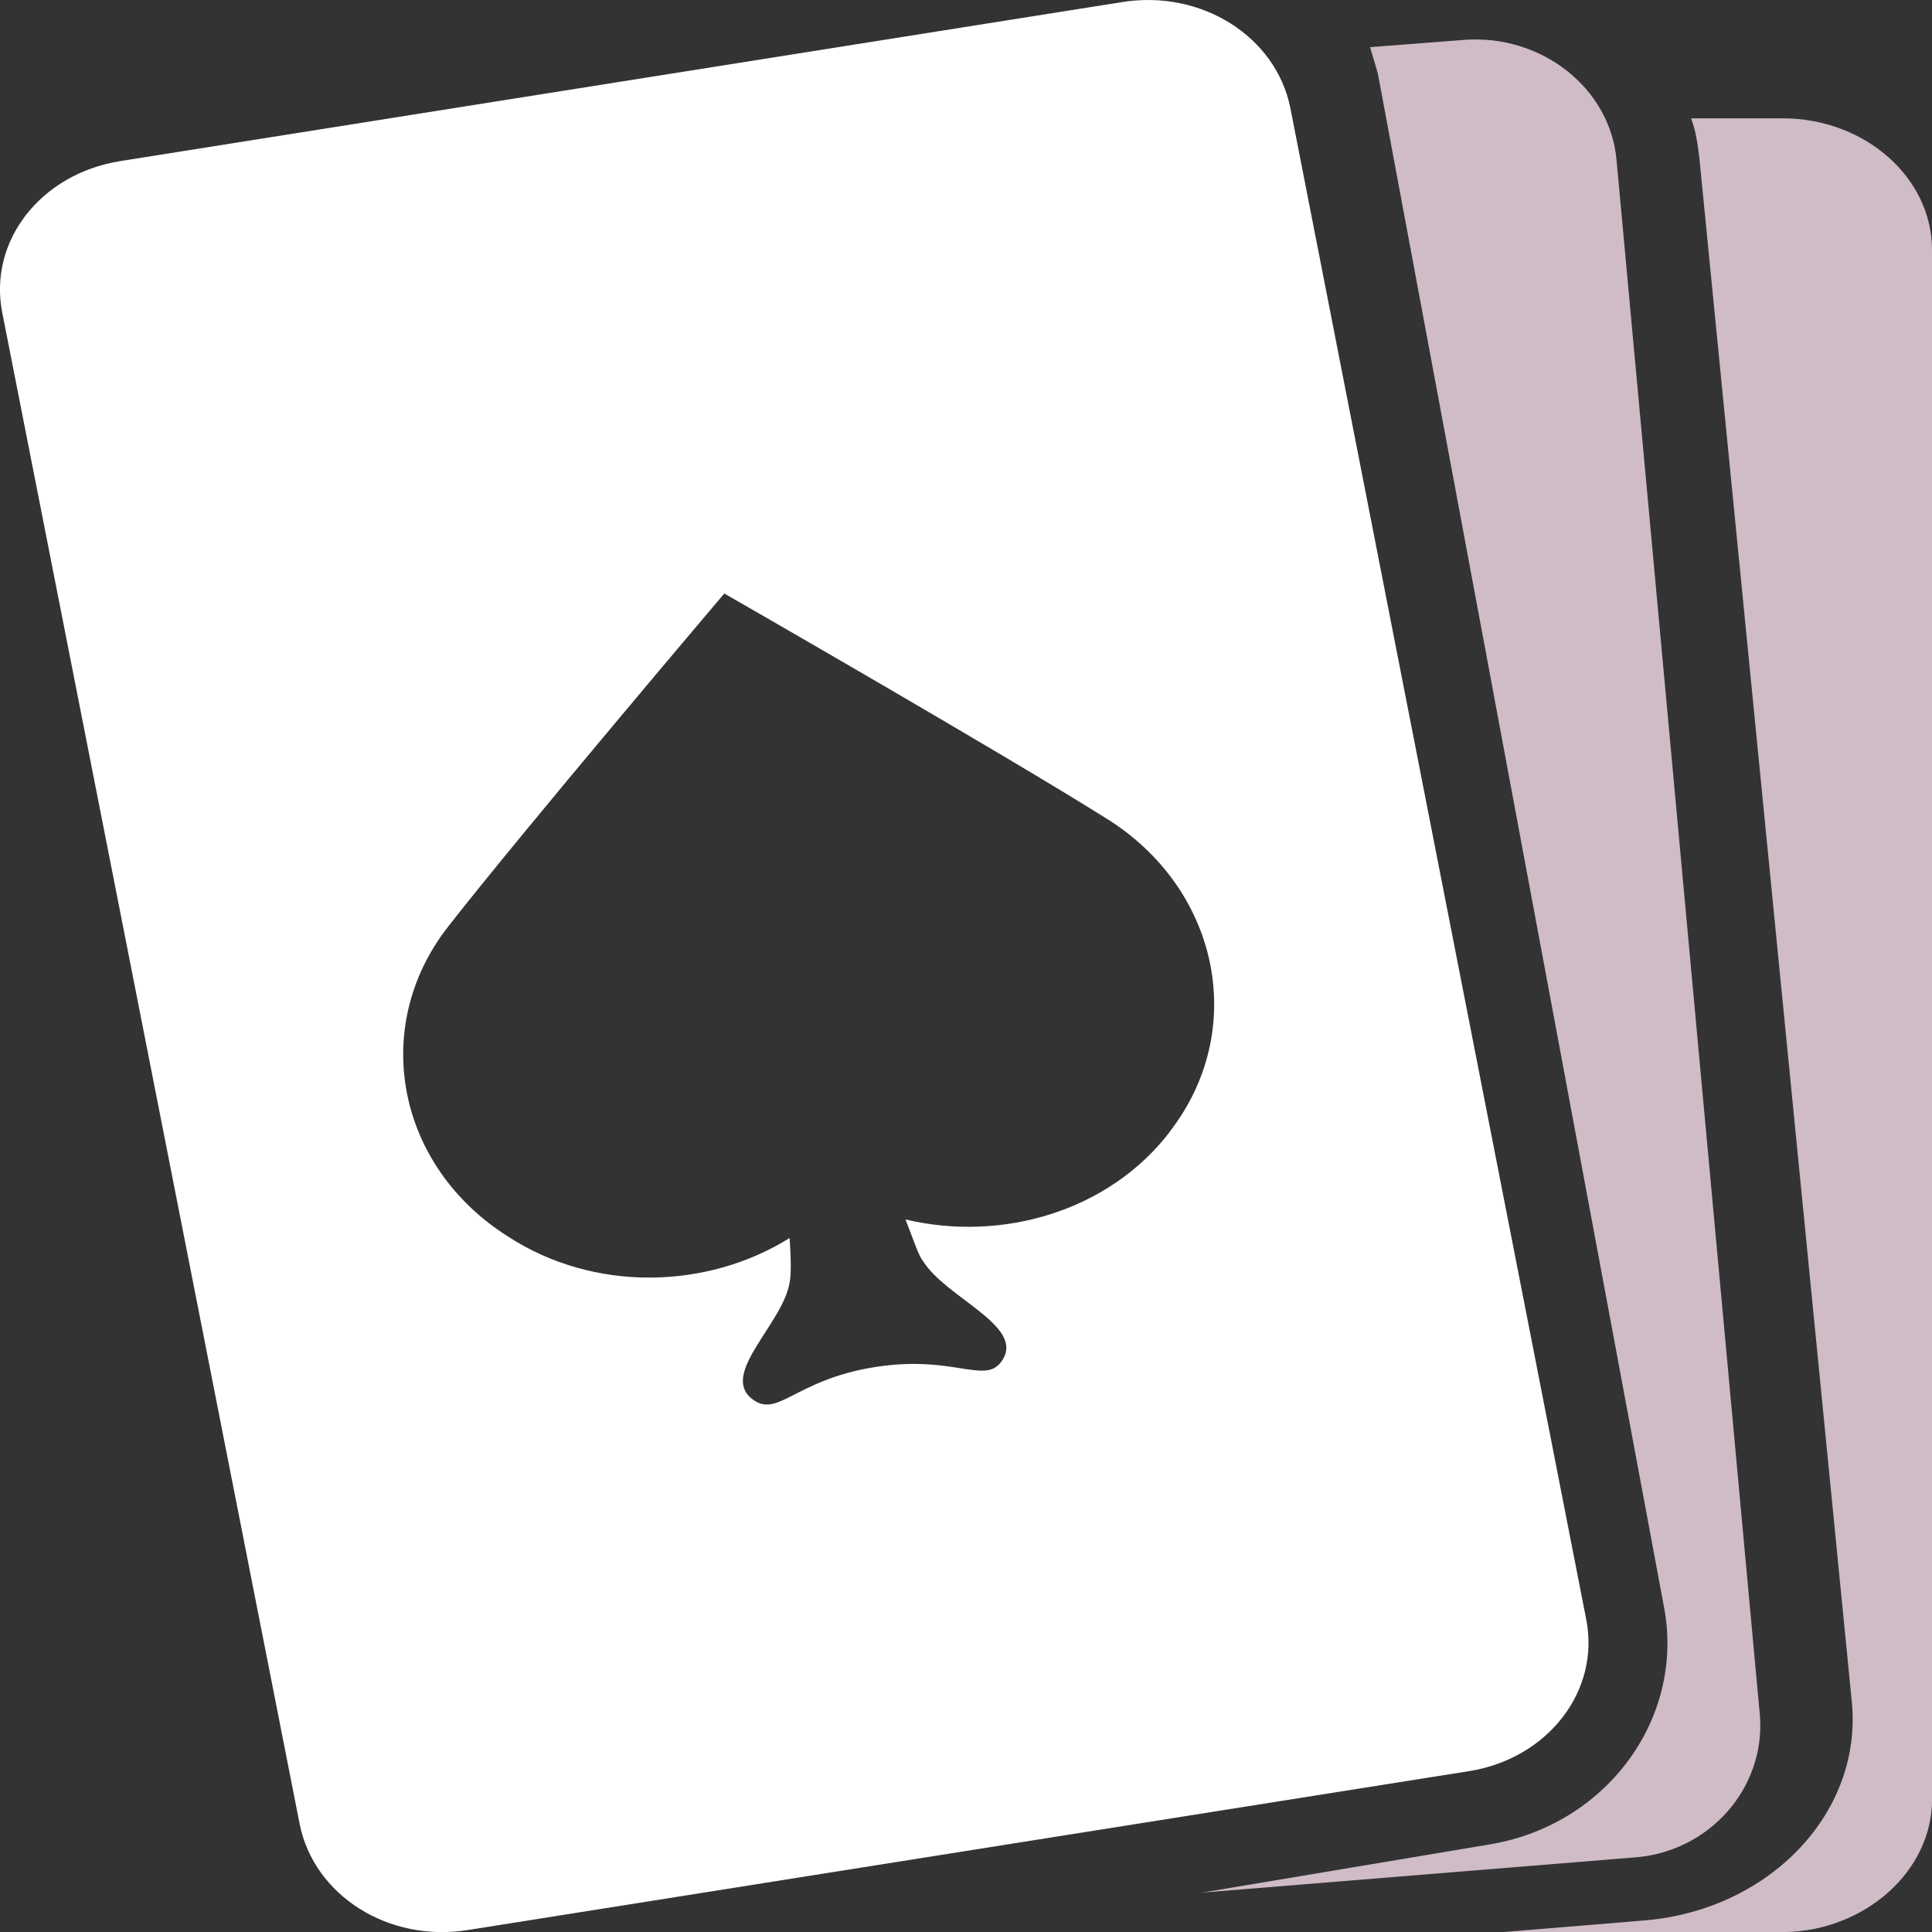 <svg width="20" height="20" viewBox="0 0 20 20" xmlns="http://www.w3.org/2000/svg"><rect x="0" y="0" width="20" height="20" fill="#333333" stroke="none"/><g fill="none"><path d="M20 18.624v-16.038c0-.748-.696-1.361-1.544-1.361h-.95c.051.135.068.269.085.404l1.578 15.978c.119 1.152-.848 2.169-2.154 2.274l-1.459.12h2.918c.831-.015 1.527-.628 1.527-1.376z" id="Path" fill="#CFBCC7"/><path d="M16.42 16.761l-3.062-15.642c-.148-.741-.922-1.231-1.745-1.097l-10.371 1.646c-.823.133-1.366.83-1.218 1.572l3.078 15.642c.148.741.922 1.231 1.745 1.097l10.371-1.646c.807-.133 1.35-.83 1.202-1.572zm-4.313-5.041c-.626.815-1.728 1.142-2.733.904.082.208.132.371.181.43.23.371 1.004.652.84.993-.165.326-.477-.03-1.333.104-.856.133-1.021.563-1.3.311-.28-.267.346-.771.412-1.186.016-.074.016-.237 0-.46-.856.534-2.025.563-2.914-.015-1.152-.726-1.432-2.165-.626-3.202.774-.993 2.864-3.455 2.864-3.455s2.897 1.661 4 2.357c1.136.741 1.416 2.179.609 3.217z" fill="#FFFFFF" fill-rule="nonzero"/><path d="M18.218 17.754l-1.483-16.091c-.064-.753-.781-1.311-1.579-1.25l-.973.075.08.271 2.966 15.895c.207 1.145-.606 2.245-1.818 2.441l-2.966.497 4.449-.362c.797-.045 1.387-.723 1.324-1.476z" fill="#CFBCC7"/></g></svg>